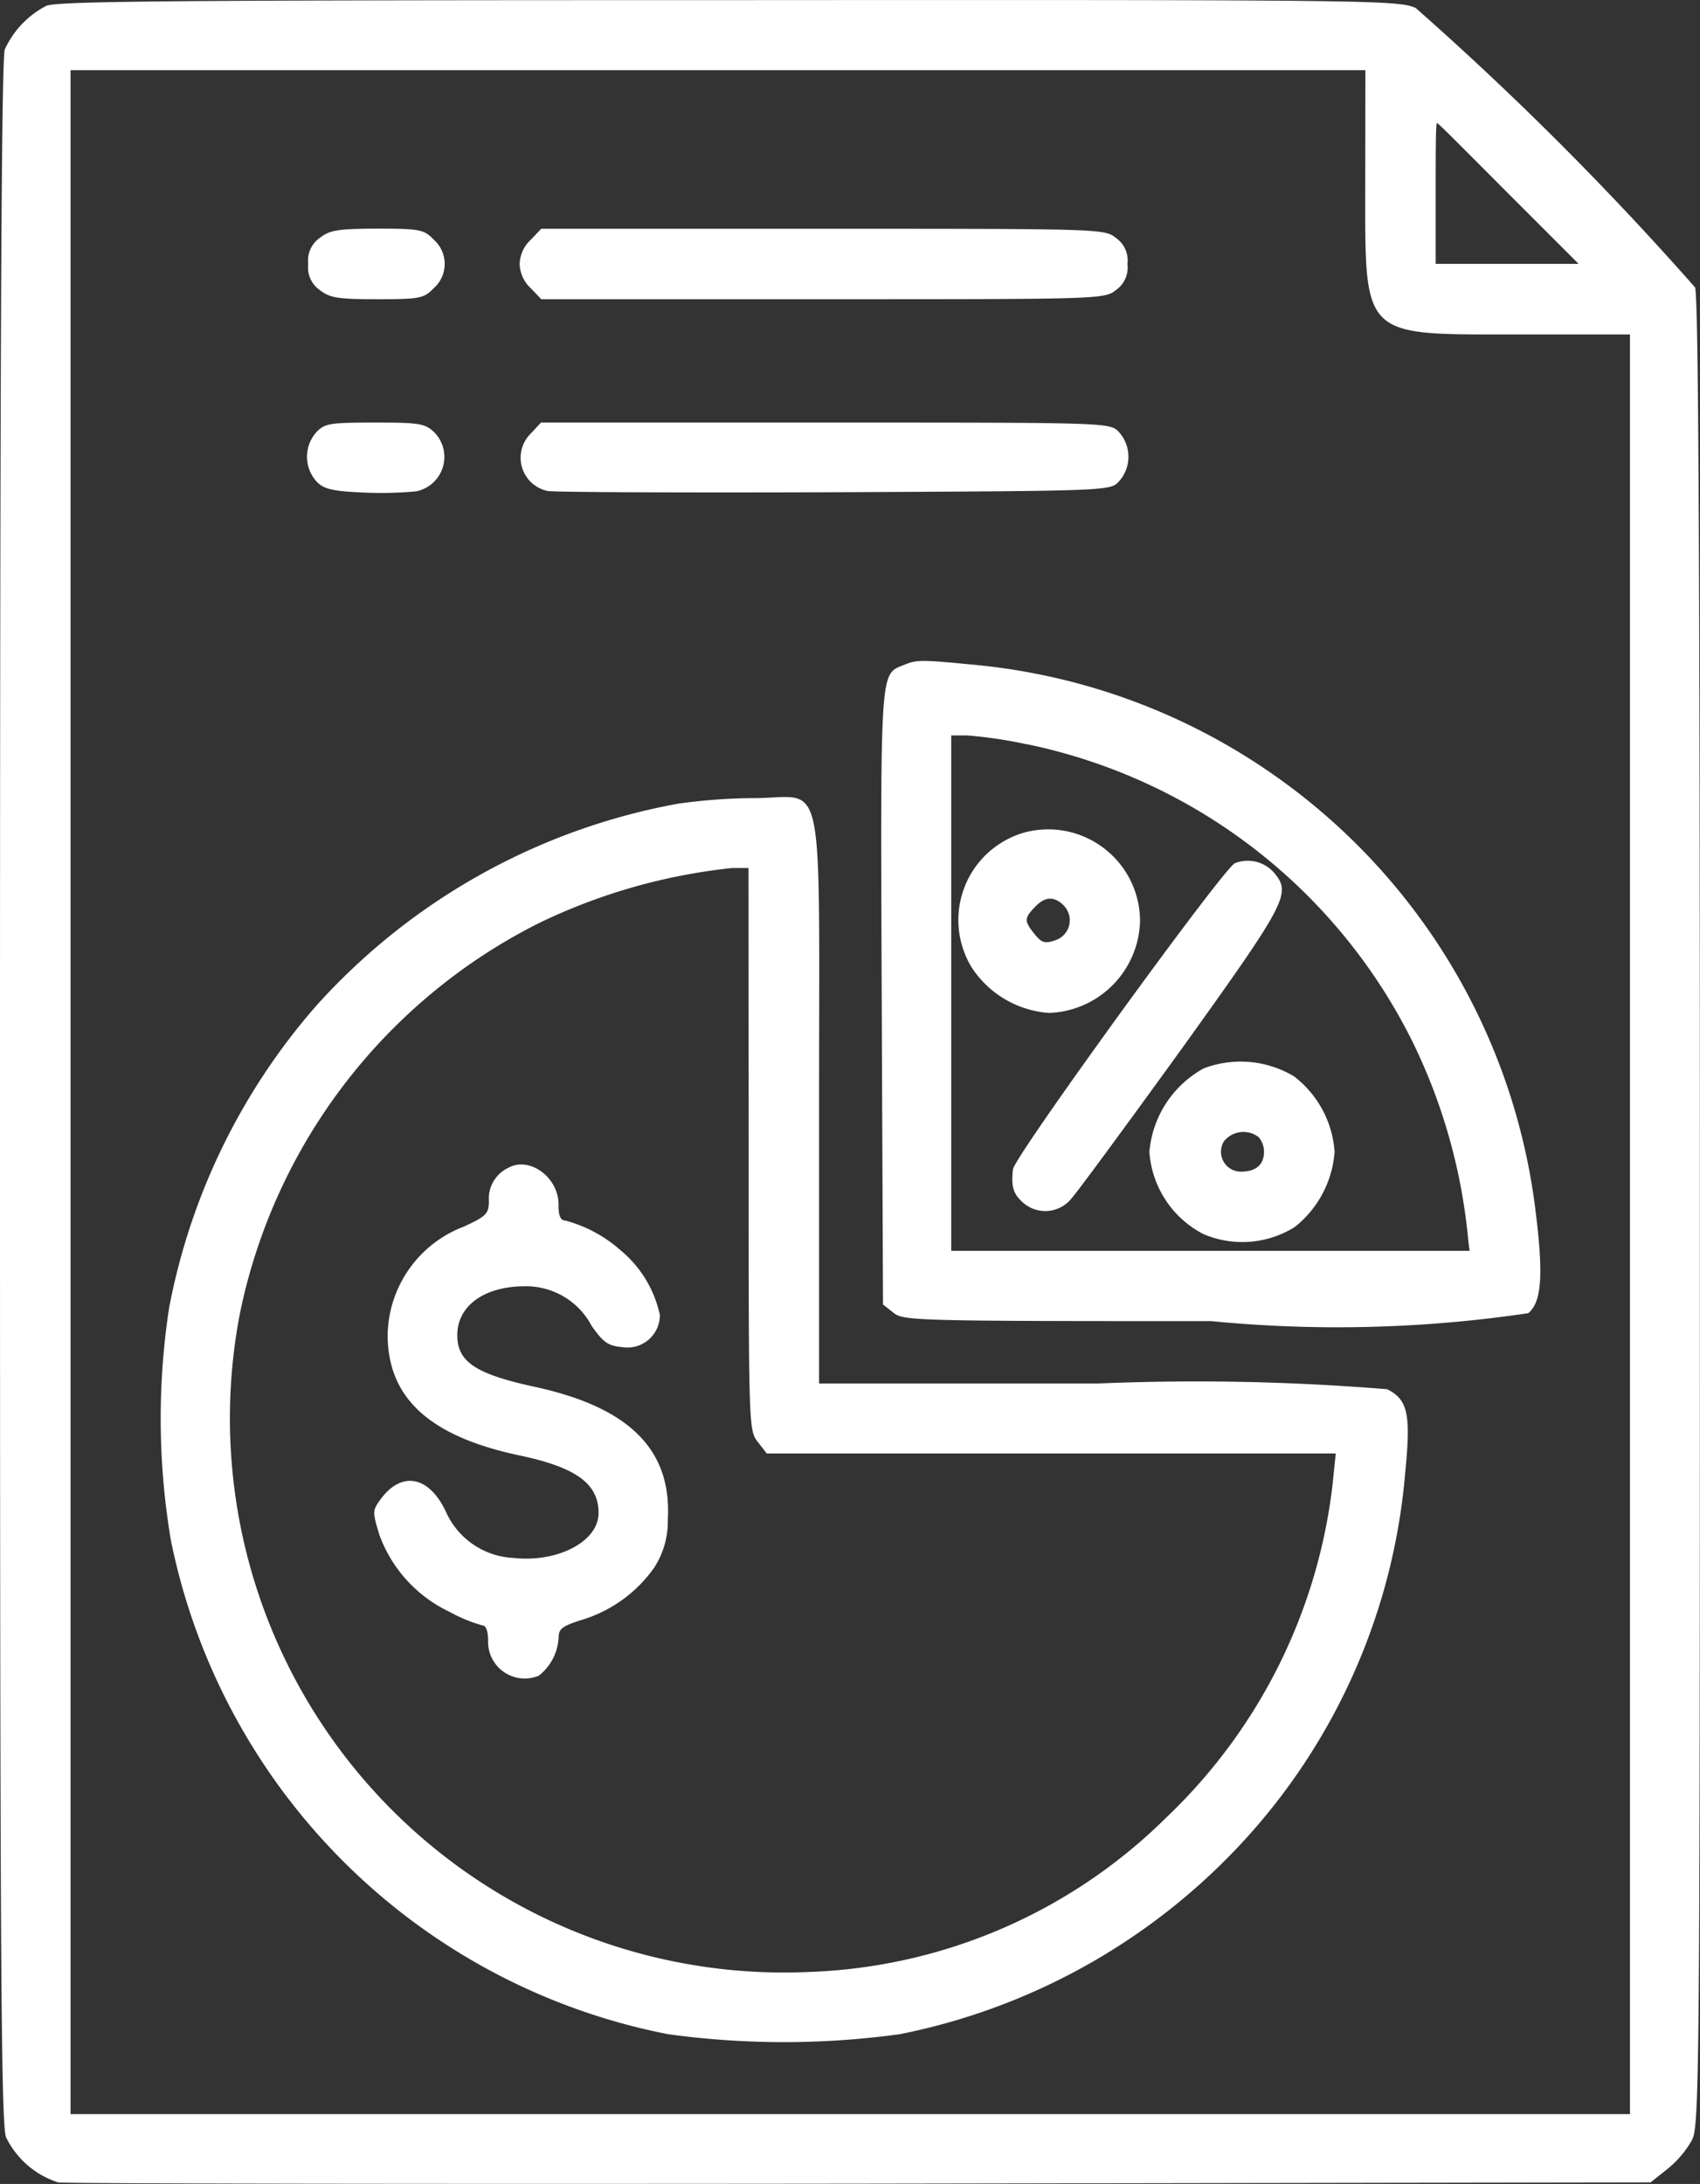 <svg xmlns="http://www.w3.org/2000/svg" width="13.082" height="16.802" viewBox="0 0 13.082 16.802">
  <rect x="0" y="0" width="13.082" height="16.802" fill="#333333" stroke="none"/>
  <g id="gross-profit" transform="translate(-63 503.927)">
    <path id="Path_3814" data-name="Path 3814" d="M63.356-503.882a.711.711,0,0,0-.319.335c-.027.068-.037,2.5-.037,8.025,0,6.581.007,7.947.047,8.039a.676.676,0,0,0,.4.346c.061.01,2.843.014,6.185.01l6.07-.01.132-.105a.788.788,0,0,0,.186-.22c.058-.108.061-.519.061-7.137,0-4.86-.01-7.049-.037-7.117a24.251,24.251,0,0,0-2.149-2.149c-.132-.061-.325-.064-5.287-.061C64.379-503.926,63.441-503.919,63.356-503.882Zm10.15,1.335c0,1.24-.047,1.193,1.2,1.193h.837v13.692h-12v-15.725h9.964Zm1.1.108.542.542h-1.1v-.542c0-.3,0-.542.01-.542S74.309-502.736,74.607-502.438Z" fill="#fff"/>
    <path id="Path_3815" data-name="Path 3815" d="M133.088-451.929a.211.211,0,0,0-.088.2.211.211,0,0,0,.088.2c.078.061.139.071.444.071.329,0,.359-.007.434-.085a.249.249,0,0,0,0-.373c-.075-.078-.105-.085-.434-.085C133.227-452,133.166-451.99,133.088-451.929Z" transform="translate(-67.628 -50.167)" fill="#fff"/>
    <path id="Path_3816" data-name="Path 3816" d="M181.085-451.915a.264.264,0,0,0-.085.186.264.264,0,0,0,.085.186l.081.085h2.166c2.142,0,2.169,0,2.257-.071a.211.211,0,0,0,.088-.2.211.211,0,0,0-.088-.2c-.088-.071-.115-.071-2.257-.071h-2.166Z" transform="translate(-114.001 -50.167)" fill="#fff"/>
    <path id="Path_3817" data-name="Path 3817" d="M132.838-407.932a.284.284,0,0,0,0,.39c.054.054.122.071.373.081a2.891,2.891,0,0,0,.39-.01.27.27,0,0,0,.139-.454c-.071-.068-.115-.075-.458-.075S132.9-407.993,132.838-407.932Z" transform="translate(-67.398 -92.676)" fill="#fff"/>
    <path id="Path_3818" data-name="Path 3818" d="M181.262-407.915a.261.261,0,0,0,.129.441c.041.01,1.03.014,2.2.01,2.074-.01,2.128-.01,2.193-.078a.284.284,0,0,0,0-.39c-.068-.068-.112-.068-2.254-.068h-2.189Z" transform="translate(-114.178 -92.676)" fill="#fff"/>
    <path id="Path_3819" data-name="Path 3819" d="M263.264-353.87c-.186.075-.183-.01-.173,2.555l.01,2.366.081.064c.075.061.166.064,2.444.064a10,10,0,0,0,2.44-.061c.105-.085.119-.3.054-.807a4.8,4.8,0,0,0-2.023-3.342,4.8,4.8,0,0,0-2.3-.84C263.393-353.91,263.362-353.91,263.264-353.87Zm.942.61a4.28,4.28,0,0,1,2.969,2.288,4.387,4.387,0,0,1,.43,1.532l.01.078h-3.989v-3.965h.122A3.44,3.44,0,0,1,264.206-353.259Z" transform="translate(-193.306 -144.942)" fill="#fff"/>
    <path id="Path_3820" data-name="Path 3820" d="M281.137-315.775a.7.7,0,0,0-.41,1.044.776.776,0,0,0,.593.346.726.726,0,0,0,.7-.712A.707.707,0,0,0,281.137-315.775Zm.295.563a.162.162,0,0,1-.064.268c-.081.027-.105.02-.159-.047-.081-.1-.081-.122,0-.207S281.357-315.284,281.432-315.213Z" transform="translate(-210.247 -181.749)" fill="#fff"/>
    <path id="Path_3821" data-name="Path 3821" d="M294.576-308.551c-.085.034-1.7,2.26-1.708,2.355-.014.132,0,.186.075.254a.258.258,0,0,0,.373-.027c.047-.051.43-.573.854-1.159.81-1.129.84-1.19.708-1.349A.269.269,0,0,0,294.576-308.551Z" transform="translate(-222.073 -188.735)" fill="#fff"/>
    <path id="Path_3822" data-name="Path 3822" d="M324.417-262.917a.811.811,0,0,0-.417.641.77.77,0,0,0,.417.634.762.762,0,0,0,.7-.054.812.812,0,0,0,.308-.58.8.8,0,0,0-.312-.58A.8.8,0,0,0,324.417-262.917Zm.424.529a.173.173,0,0,1,.041.112c0,.1-.064.153-.176.153a.153.153,0,0,1-.132-.234A.192.192,0,0,1,324.841-262.388Z" transform="translate(-252.155 -232.79)" fill="#fff"/>
    <path id="Path_3823" data-name="Path 3823" d="M103.476-323.081a4.929,4.929,0,0,0-2.789,1.559,4.923,4.923,0,0,0-1.129,2.322,5.638,5.638,0,0,0,.014,1.786,4.853,4.853,0,0,0,3.826,3.8,6.543,6.543,0,0,0,1.783,0,4.892,4.892,0,0,0,2.616-1.454,4.777,4.777,0,0,0,1.274-2.871c.044-.447.02-.556-.139-.637a18.046,18.046,0,0,0-2.227-.044h-2.145v-2.166c0-2.593.051-2.342-.485-2.338A4.354,4.354,0,0,0,103.476-323.081Zm.542,2.657c0,2.138,0,2.166.071,2.254l.068.088h4.379l-.024.234a4.2,4.2,0,0,1-1.278,2.565,4.108,4.108,0,0,1-2.745,1.19,4.264,4.264,0,0,1-4.385-5.07,4.335,4.335,0,0,1,2.288-2.993,4.477,4.477,0,0,1,1.5-.43l.125,0Z" transform="translate(-35.257 -174.663)" fill="#fff"/>
    <path id="Path_3824" data-name="Path 3824" d="M149.175-239.588a.262.262,0,0,0-.153.254c0,.1-.017.119-.193.2a.908.908,0,0,0-.586.83c0,.491.325.786,1.023.932.43.092.6.217.6.441s-.322.383-.654.346a.6.6,0,0,1-.519-.352c-.129-.278-.339-.319-.5-.105-.068.092-.068.1-.014.278a1.054,1.054,0,0,0,.539.593,1.188,1.188,0,0,0,.254.105c.027,0,.044.041.044.119a.282.282,0,0,0,.39.268.4.4,0,0,0,.153-.295c0-.068.031-.088.183-.136a1.056,1.056,0,0,0,.552-.4.654.654,0,0,0,.105-.369c.031-.535-.291-.861-1.013-1.02-.464-.1-.607-.193-.607-.4,0-.227.21-.376.519-.376a.57.57,0,0,1,.515.305c.092.129.125.152.234.163a.25.25,0,0,0,.291-.247.889.889,0,0,0-.305-.5,1.044,1.044,0,0,0-.424-.227c-.034,0-.051-.034-.051-.115C149.564-239.51,149.337-239.676,149.175-239.588Z" transform="translate(-82.26 -255.356)" fill="#fff"/>
  </g>
</svg>
